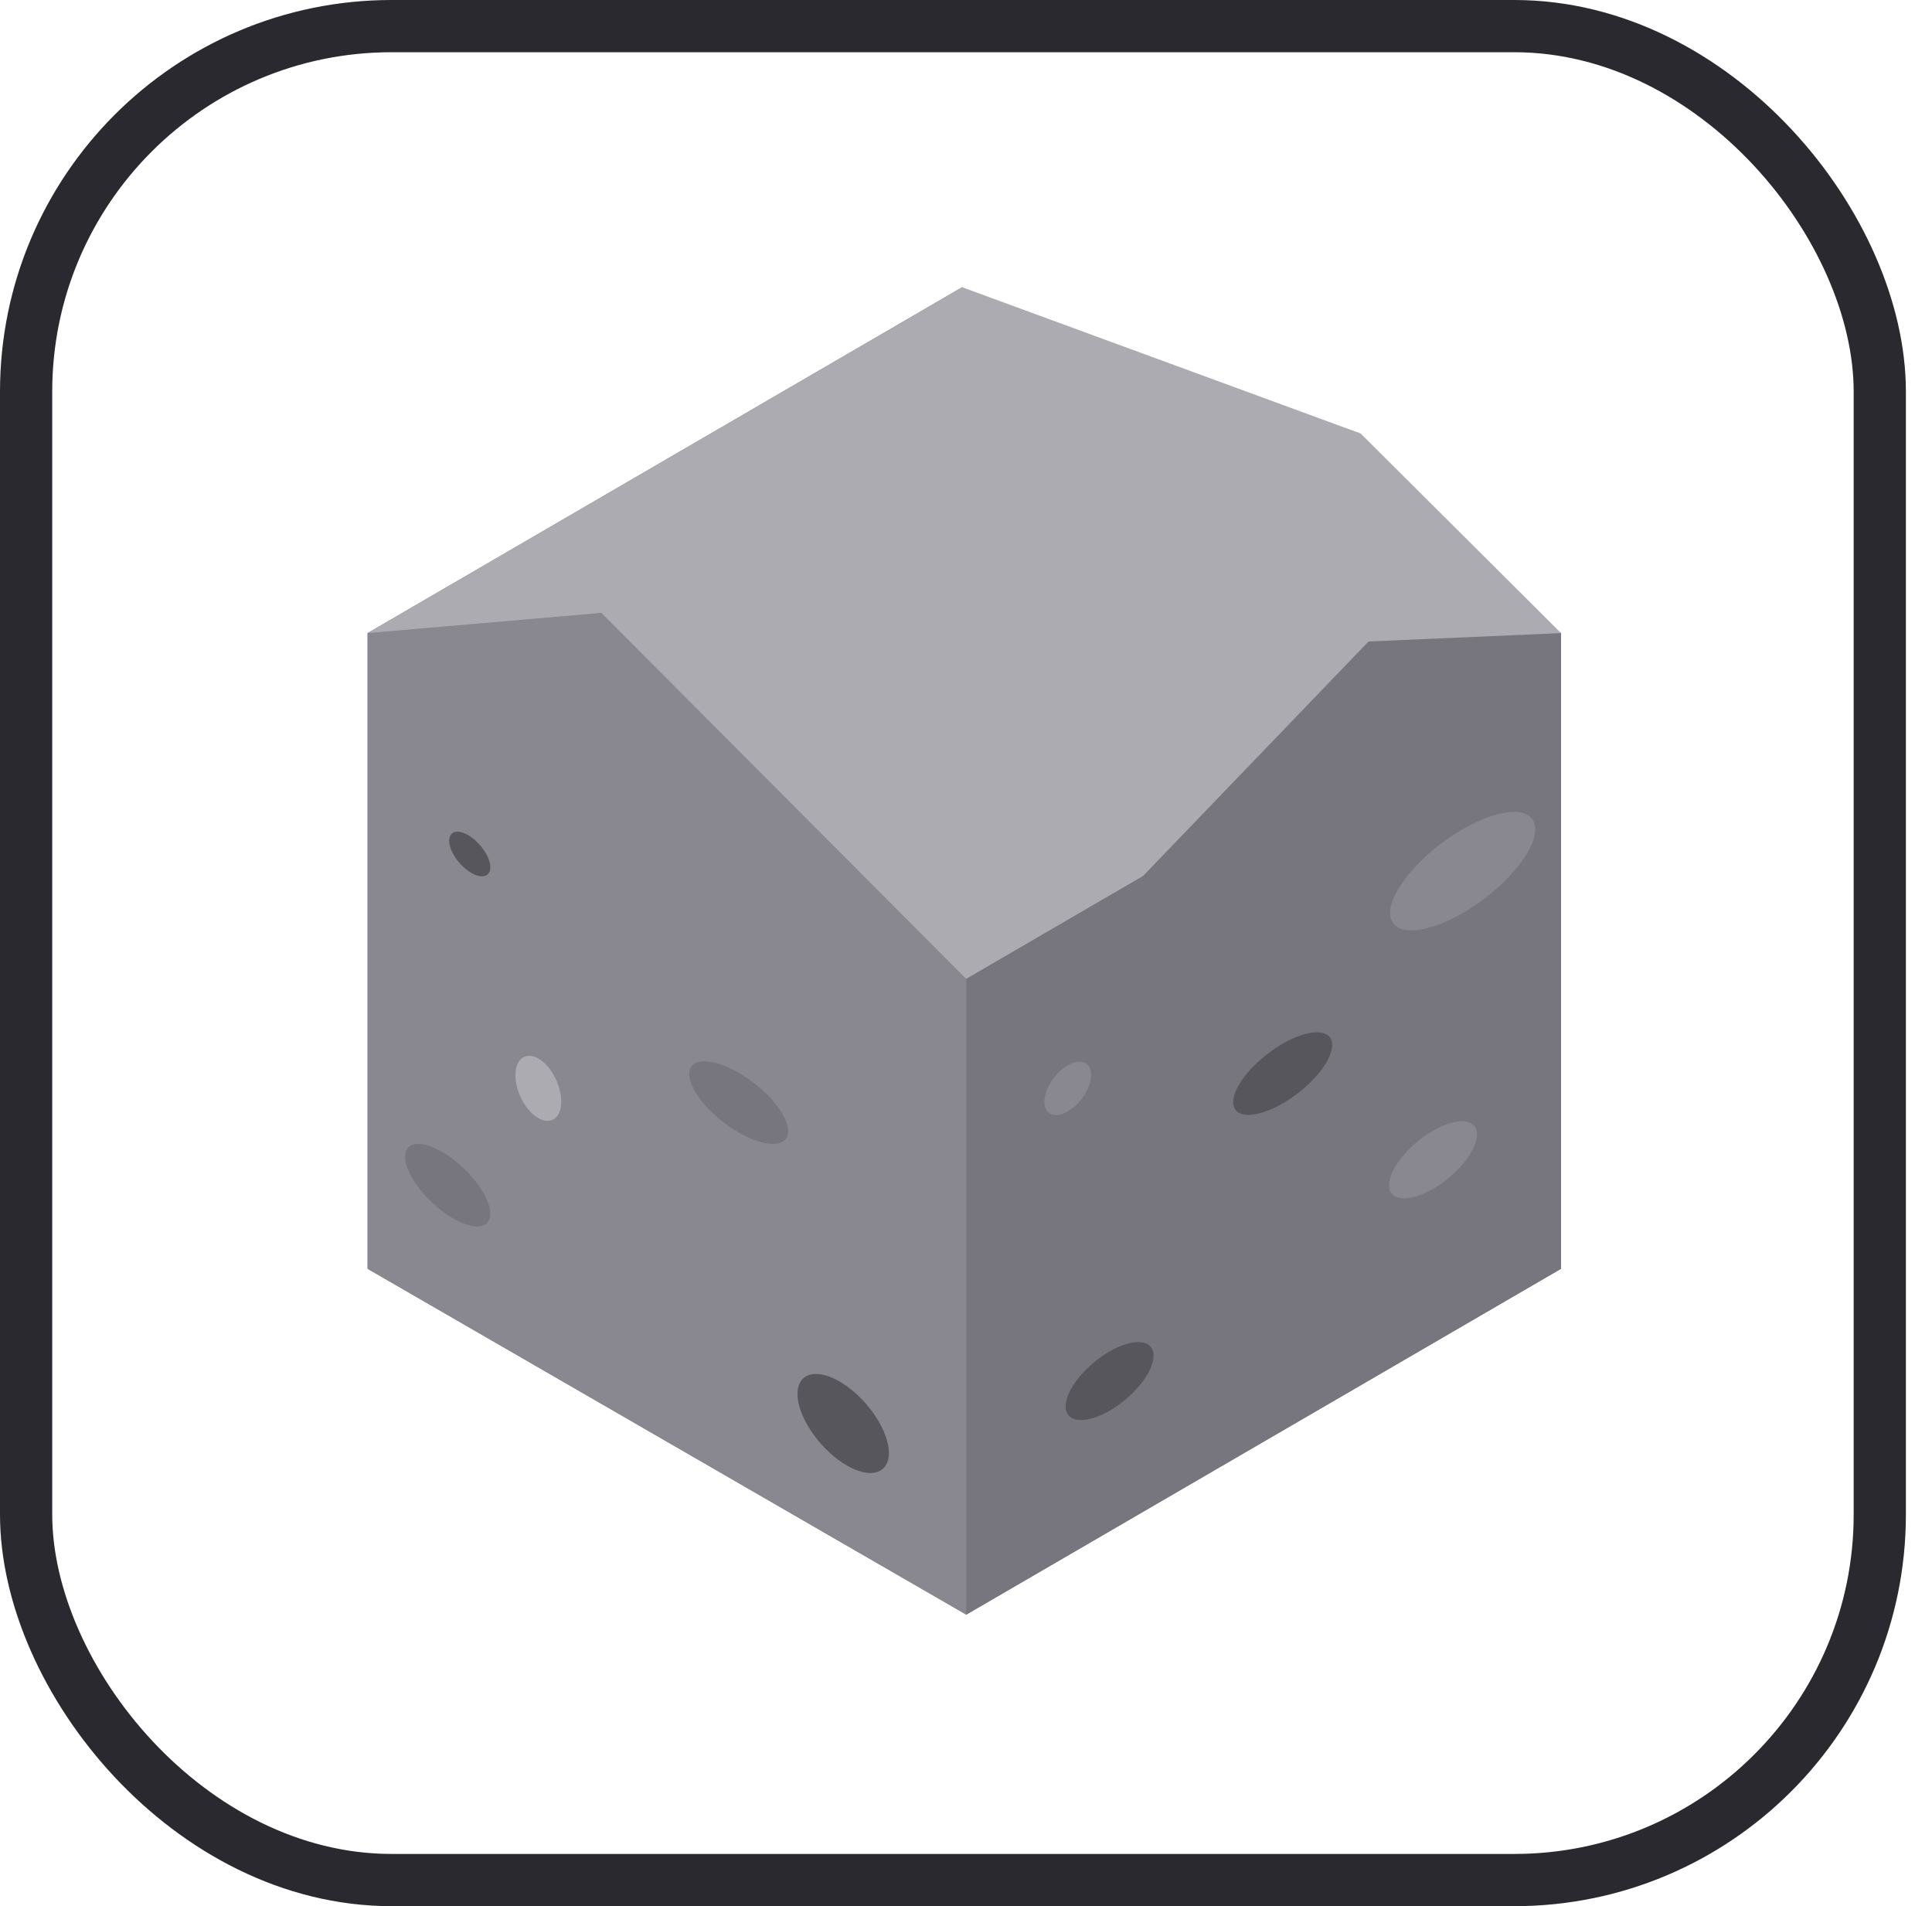 <?xml version="1.0" encoding="UTF-8"?>
<svg width="74px" height="73px" viewBox="0 0 74 73" version="1.1" xmlns="http://www.w3.org/2000/svg" xmlns:xlink="http://www.w3.org/1999/xlink">
    <!-- Generator: Sketch 51.3 (57544) - http://www.bohemiancoding.com/sketch -->
    <title>architecture-and-paradigmes/object-oriented-programming</title>
    <desc>Created with Sketch.</desc>
    <defs>
        <rect id="path-1" x="0" y="0" width="69" height="69" rx="14"></rect>
    </defs>
    <g id="architecture-and-paradigmes/object-oriented-programming" stroke="none" stroke-width="1" fill="none" fill-rule="evenodd">
        <g id="container" transform="translate(2, 2)">
            <mask id="mask-2" fill="white">
                <use xlink:href="#path-1"></use>
            </mask>
            <rect stroke="#2A292F" stroke-width="2" x="-1" y="-1" width="71" height="71" rx="14"></rect>
        </g>
        <g id="rock" transform="translate(14, 11)" fill-rule="nonzero">
            <polygon id="Shape" fill="#77767E" points="22.853 0 0.08 13.245 0.08 37.591 23.01 50.835 45.791 37.59 45.791 13.245"></polygon>
            <polygon id="Shape" fill="#ACABB1" points="45.791 13.245 23.01 26.49 3.722 15.349 0.08 13.245 22.853 0 38.117 5.602"></polygon>
            <polygon id="Shape" fill="#77767E" points="45.791 13.245 45.791 37.59 23.01 50.835 23.01 26.49 29.769 22.56 38.417 13.568"></polygon>
            <g id="Group" transform="translate(0, 12.411)" fill="#898890">
                <polygon id="Shape" points="23.01 14.079 23.01 38.424 0.08 25.18 0.08 0.834 9.034 0.059"></polygon>
                <path d="M42.02,8.347 C43.553,7.461 44.799,7.46 44.802,8.347 C44.805,9.232 43.562,10.667 42.029,11.553 C40.495,12.438 39.249,12.44 39.246,11.555 C39.244,10.668 40.486,9.233 42.02,8.347" id="Shape"></path>
            </g>
            <path d="M35.126,28.973 C36.173,28.369 37.024,28.389 37.026,29.019 C37.028,29.65 36.179,30.652 35.133,31.256 C34.084,31.861 33.234,31.84 33.233,31.21 C33.231,30.579 34.078,29.578 35.126,28.973" id="Shape" fill="#57565C"></path>
            <g id="Group" transform="translate(1.489, 29.588)" fill="#77767E">
                <path d="M12.807,0.499 C13.854,1.103 14.701,2.104 14.699,2.735 C14.697,3.365 13.847,3.384 12.801,2.78 C11.753,2.175 10.905,1.176 10.907,0.545 C10.909,-0.085 11.759,-0.106 12.807,0.499" id="Shape"></path>
                <path d="M1.661,3.661 C2.563,4.265 3.292,5.266 3.291,5.897 C3.289,6.528 2.557,6.547 1.656,5.943 C0.753,5.337 0.023,4.338 0.025,3.708 C0.026,3.077 0.759,3.056 1.661,3.661" id="Shape"></path>
            </g>
            <g id="Group" transform="translate(3.177, 20.85)" fill="#57565C">
                <path d="M14.98,21.056 C15.087,21.118 15.197,21.19 15.308,21.273 C16.269,21.986 16.964,23.186 16.859,23.953 C16.767,24.633 16.081,24.748 15.259,24.274 C15.151,24.212 15.041,24.14 14.93,24.057 C13.969,23.344 13.275,22.144 13.379,21.375 C13.472,20.696 14.158,20.581 14.98,21.056" id="Shape"></path>
                <path d="M0.752,0.131 C0.801,0.159 0.85,0.192 0.9,0.229 C1.333,0.55 1.646,1.09 1.598,1.435 C1.557,1.742 1.248,1.793 0.878,1.58 C0.829,1.552 0.78,1.519 0.73,1.482 C0.297,1.161 -0.016,0.621 0.032,0.275 C0.073,-0.031 0.382,-0.083 0.752,0.131" id="Shape"></path>
            </g>
            <path d="M6.622,29.539 C7.106,29.818 7.498,30.557 7.496,31.187 C7.495,31.816 7.099,32.1 6.615,31.82 C6.131,31.541 5.741,30.804 5.743,30.175 C5.744,29.544 6.138,29.26 6.622,29.539" id="Shape" fill="#ACABB1"></path>
            <path d="M28.496,40.757 C29.427,40.22 30.183,40.291 30.185,40.916 C30.187,41.543 29.433,42.486 28.503,43.023 C27.572,43.56 26.817,43.488 26.816,42.861 C26.814,42.236 27.566,41.294 28.496,40.757" id="Shape" fill="#57565C"></path>
            <g id="Group" transform="translate(25.914, 29.588)" fill="#898890">
                <path d="M14.973,2.715 C15.903,2.178 16.658,2.24 16.659,2.855 C16.661,3.47 15.909,4.404 14.979,4.941 C14.048,5.479 13.292,5.415 13.29,4.8 C13.288,4.185 14.042,3.252 14.973,2.715" id="Shape"></path>
                <path d="M0.981,0.212 C1.477,-0.074 1.879,0.088 1.88,0.576 C1.881,1.062 1.482,1.687 0.986,1.973 C0.492,2.258 0.09,2.096 0.089,1.61 C0.087,1.123 0.487,0.498 0.981,0.212" id="Shape"></path>
            </g>
        </g>
    </g>
</svg>